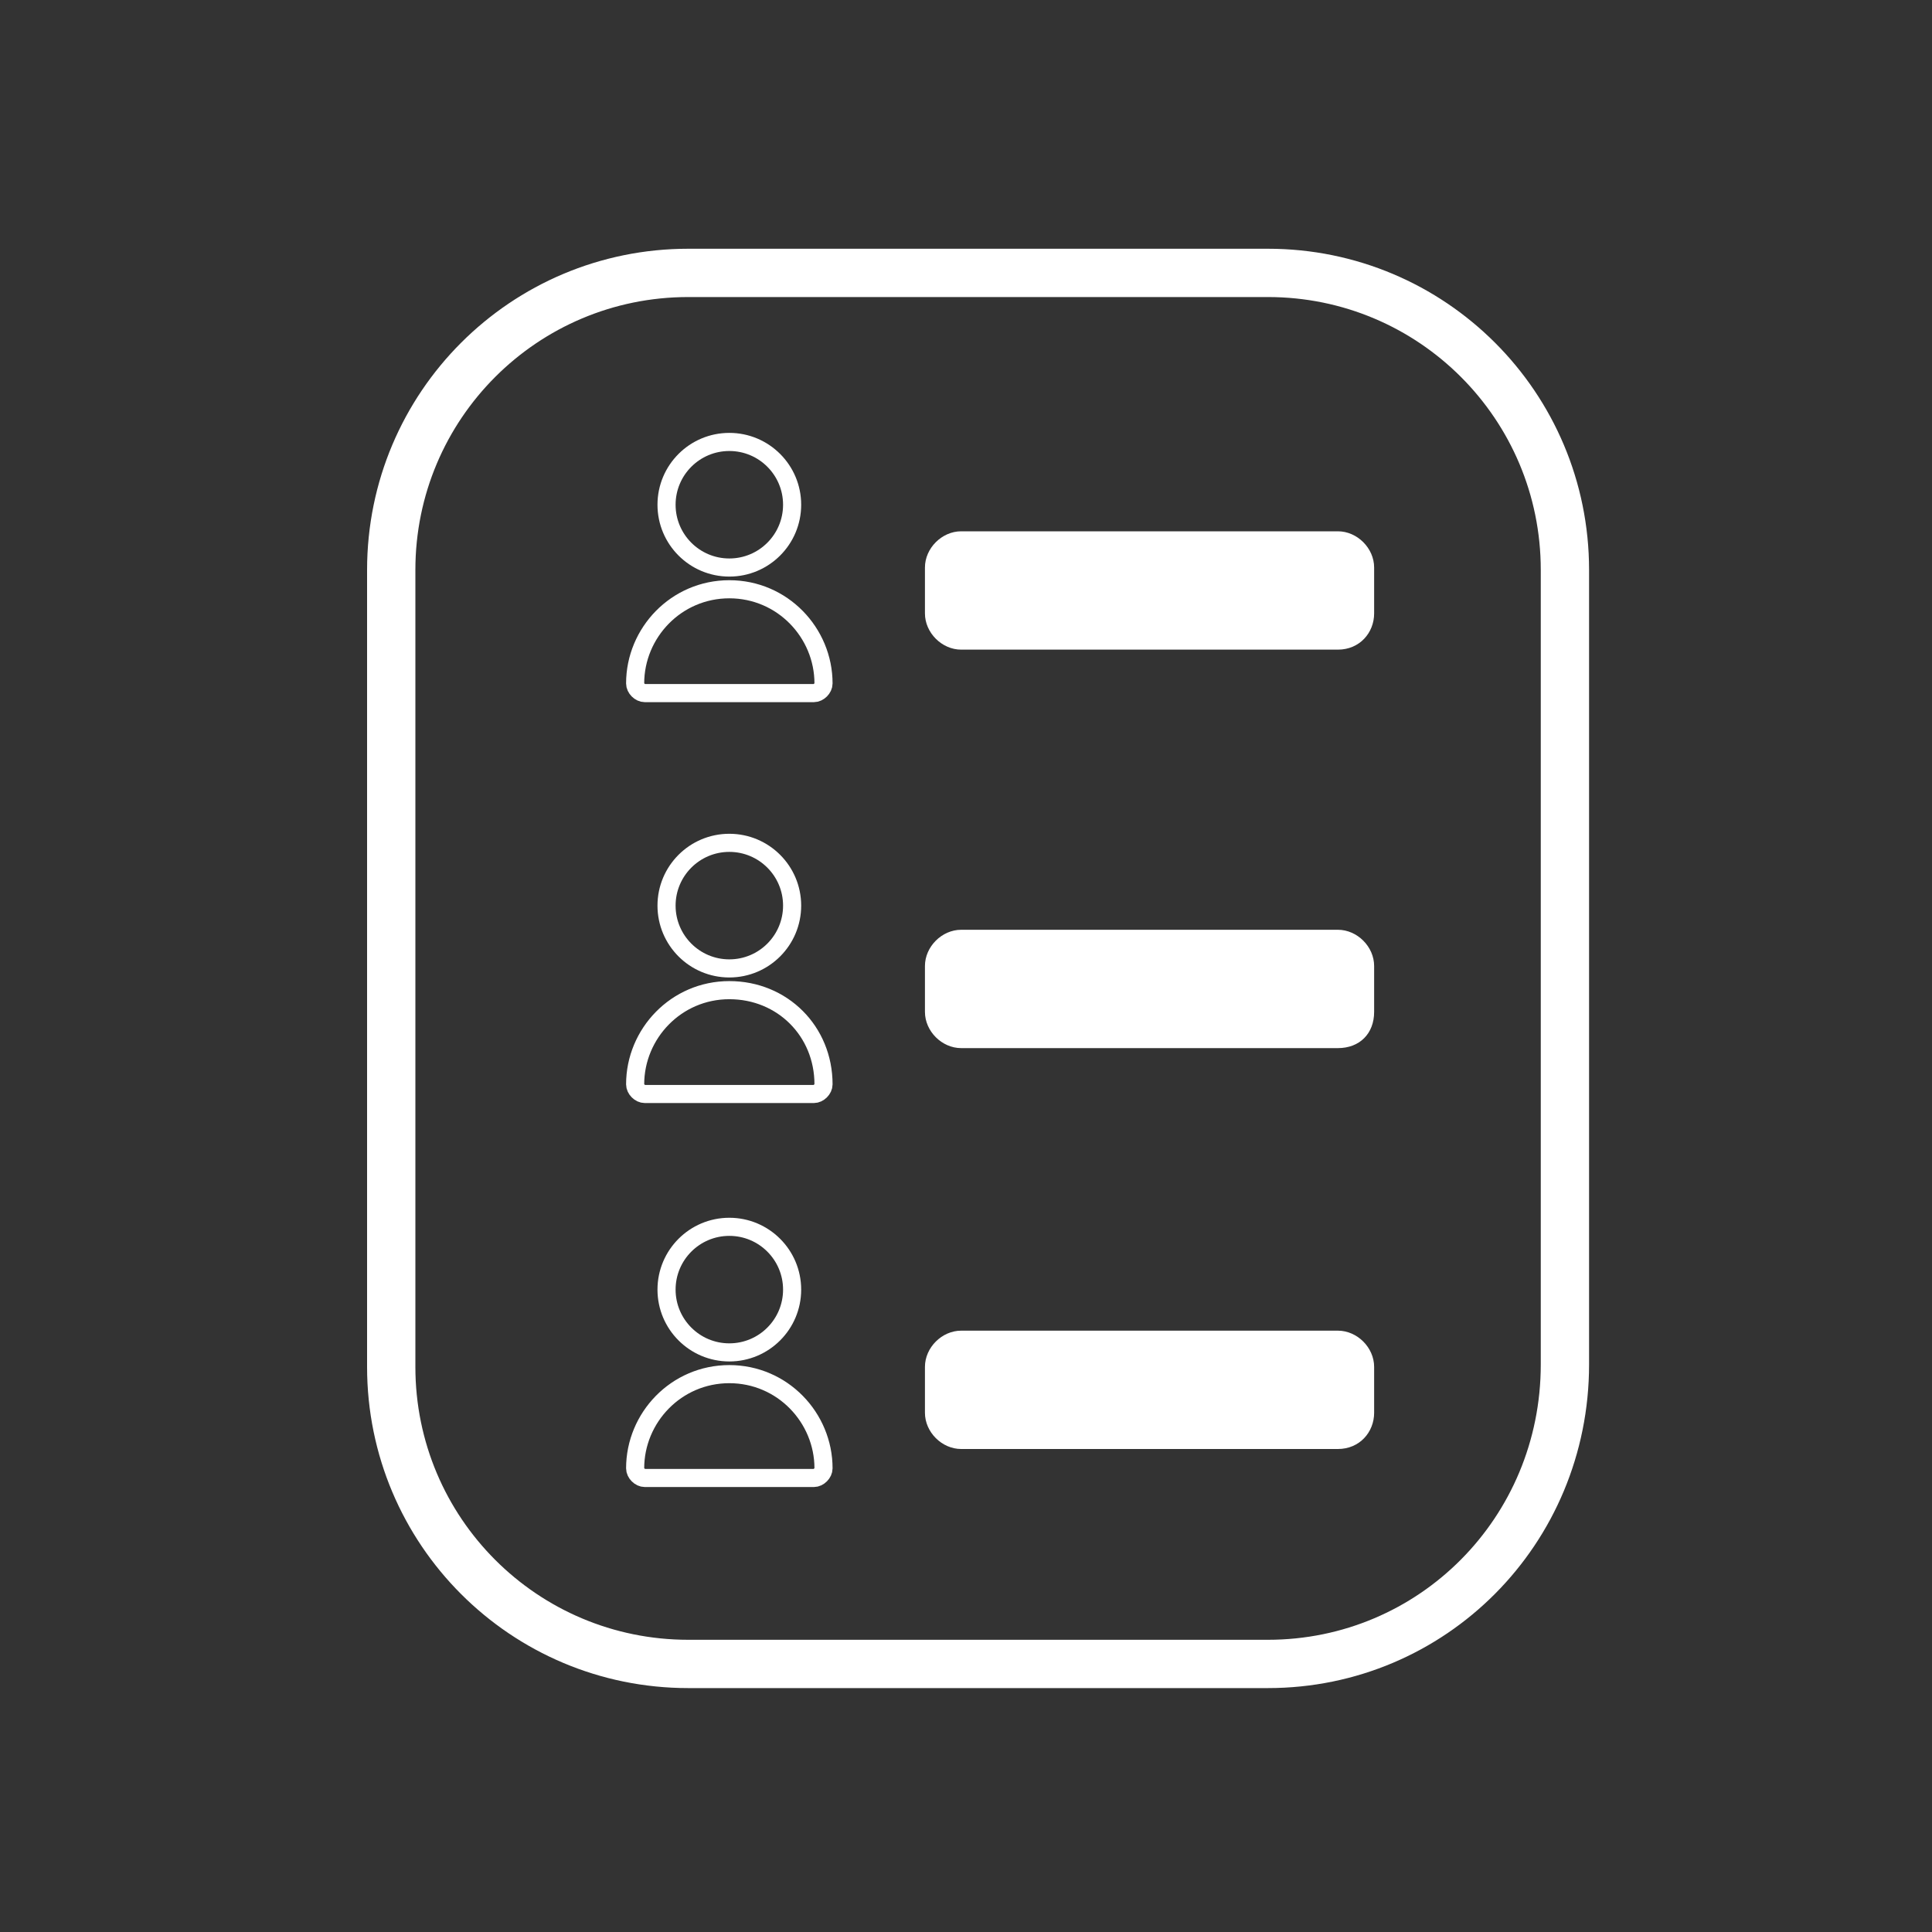 <?xml version="1.0" encoding="utf-8"?>
<!-- Generator: Adobe Illustrator 27.0.0, SVG Export Plug-In . SVG Version: 6.00 Build 0)  -->
<svg version="1.1" id="Layer_1" xmlns="http://www.w3.org/2000/svg" xmlns:xlink="http://www.w3.org/1999/xlink" x="0px" y="0px"
	 viewBox="0 0 80 80" style="enable-background:new 0 0 80 80;" xml:space="preserve">
<rect x="0" y="0" width="80" height="80" fill="#333333" stroke="none"/>
<style type="text/css">
	.st0{fill:none;stroke:#FFFFFF;stroke-width:2;stroke-miterlimit:10;}
	.st1{fill:none;stroke:#FFFFFF;stroke-width:0.75;stroke-miterlimit:10;}
	.st2{fill:#FFFFFF;}
</style>
<path class="st0" d="M52.5,68.9h-24c-6.8,0-12.3-5.5-12.3-12.3V23.6c0-6.8,5.5-12.3,12.3-12.3h24c6.8,0,12.3,5.5,12.3,12.3v32.9
	C64.8,63.4,59.3,68.9,52.5,68.9z"/>
<g>
	<circle class="st1" cx="30.2" cy="37.5" r="2.6"/>
	<path class="st1" d="M30.2,41c-2.2,0-3.9,1.8-3.9,3.9c0,0.2,0.2,0.4,0.4,0.4h7c0.2,0,0.4-0.2,0.4-0.4C34.1,42.7,32.4,41,30.2,41z"
		/>
</g>
<g>
	<circle class="st1" cx="30.2" cy="20.9" r="2.6"/>
	<path class="st1" d="M30.2,24.4c-2.2,0-3.9,1.8-3.9,3.9c0,0.2,0.2,0.4,0.4,0.4h7c0.2,0,0.4-0.2,0.4-0.4
		C34.1,26.2,32.4,24.4,30.2,24.4z"/>
</g>
<g>
	<circle class="st1" cx="30.2" cy="53.4" r="2.6"/>
	<path class="st1" d="M30.2,56.9c-2.2,0-3.9,1.8-3.9,3.9c0,0.2,0.2,0.4,0.4,0.4h7c0.2,0,0.4-0.2,0.4-0.4
		C34.1,58.7,32.4,56.9,30.2,56.9z"/>
</g>
<path class="st2" d="M55.4,26.9H39.8c-0.8,0-1.5-0.7-1.5-1.5v-1.9c0-0.8,0.7-1.5,1.5-1.5h15.6c0.8,0,1.5,0.7,1.5,1.5v1.9
	C56.9,26.2,56.3,26.9,55.4,26.9z"/>
<path class="st2" d="M55.4,43.4H39.8c-0.8,0-1.5-0.7-1.5-1.5V40c0-0.8,0.7-1.5,1.5-1.5h15.6c0.8,0,1.5,0.7,1.5,1.5v1.9
	C56.9,42.8,56.3,43.4,55.4,43.4z"/>
<path class="st2" d="M55.4,60H39.8c-0.8,0-1.5-0.7-1.5-1.5v-1.9c0-0.8,0.7-1.5,1.5-1.5h15.6c0.8,0,1.5,0.7,1.5,1.5v1.9
	C56.9,59.3,56.3,60,55.4,60z"/>
</svg>
